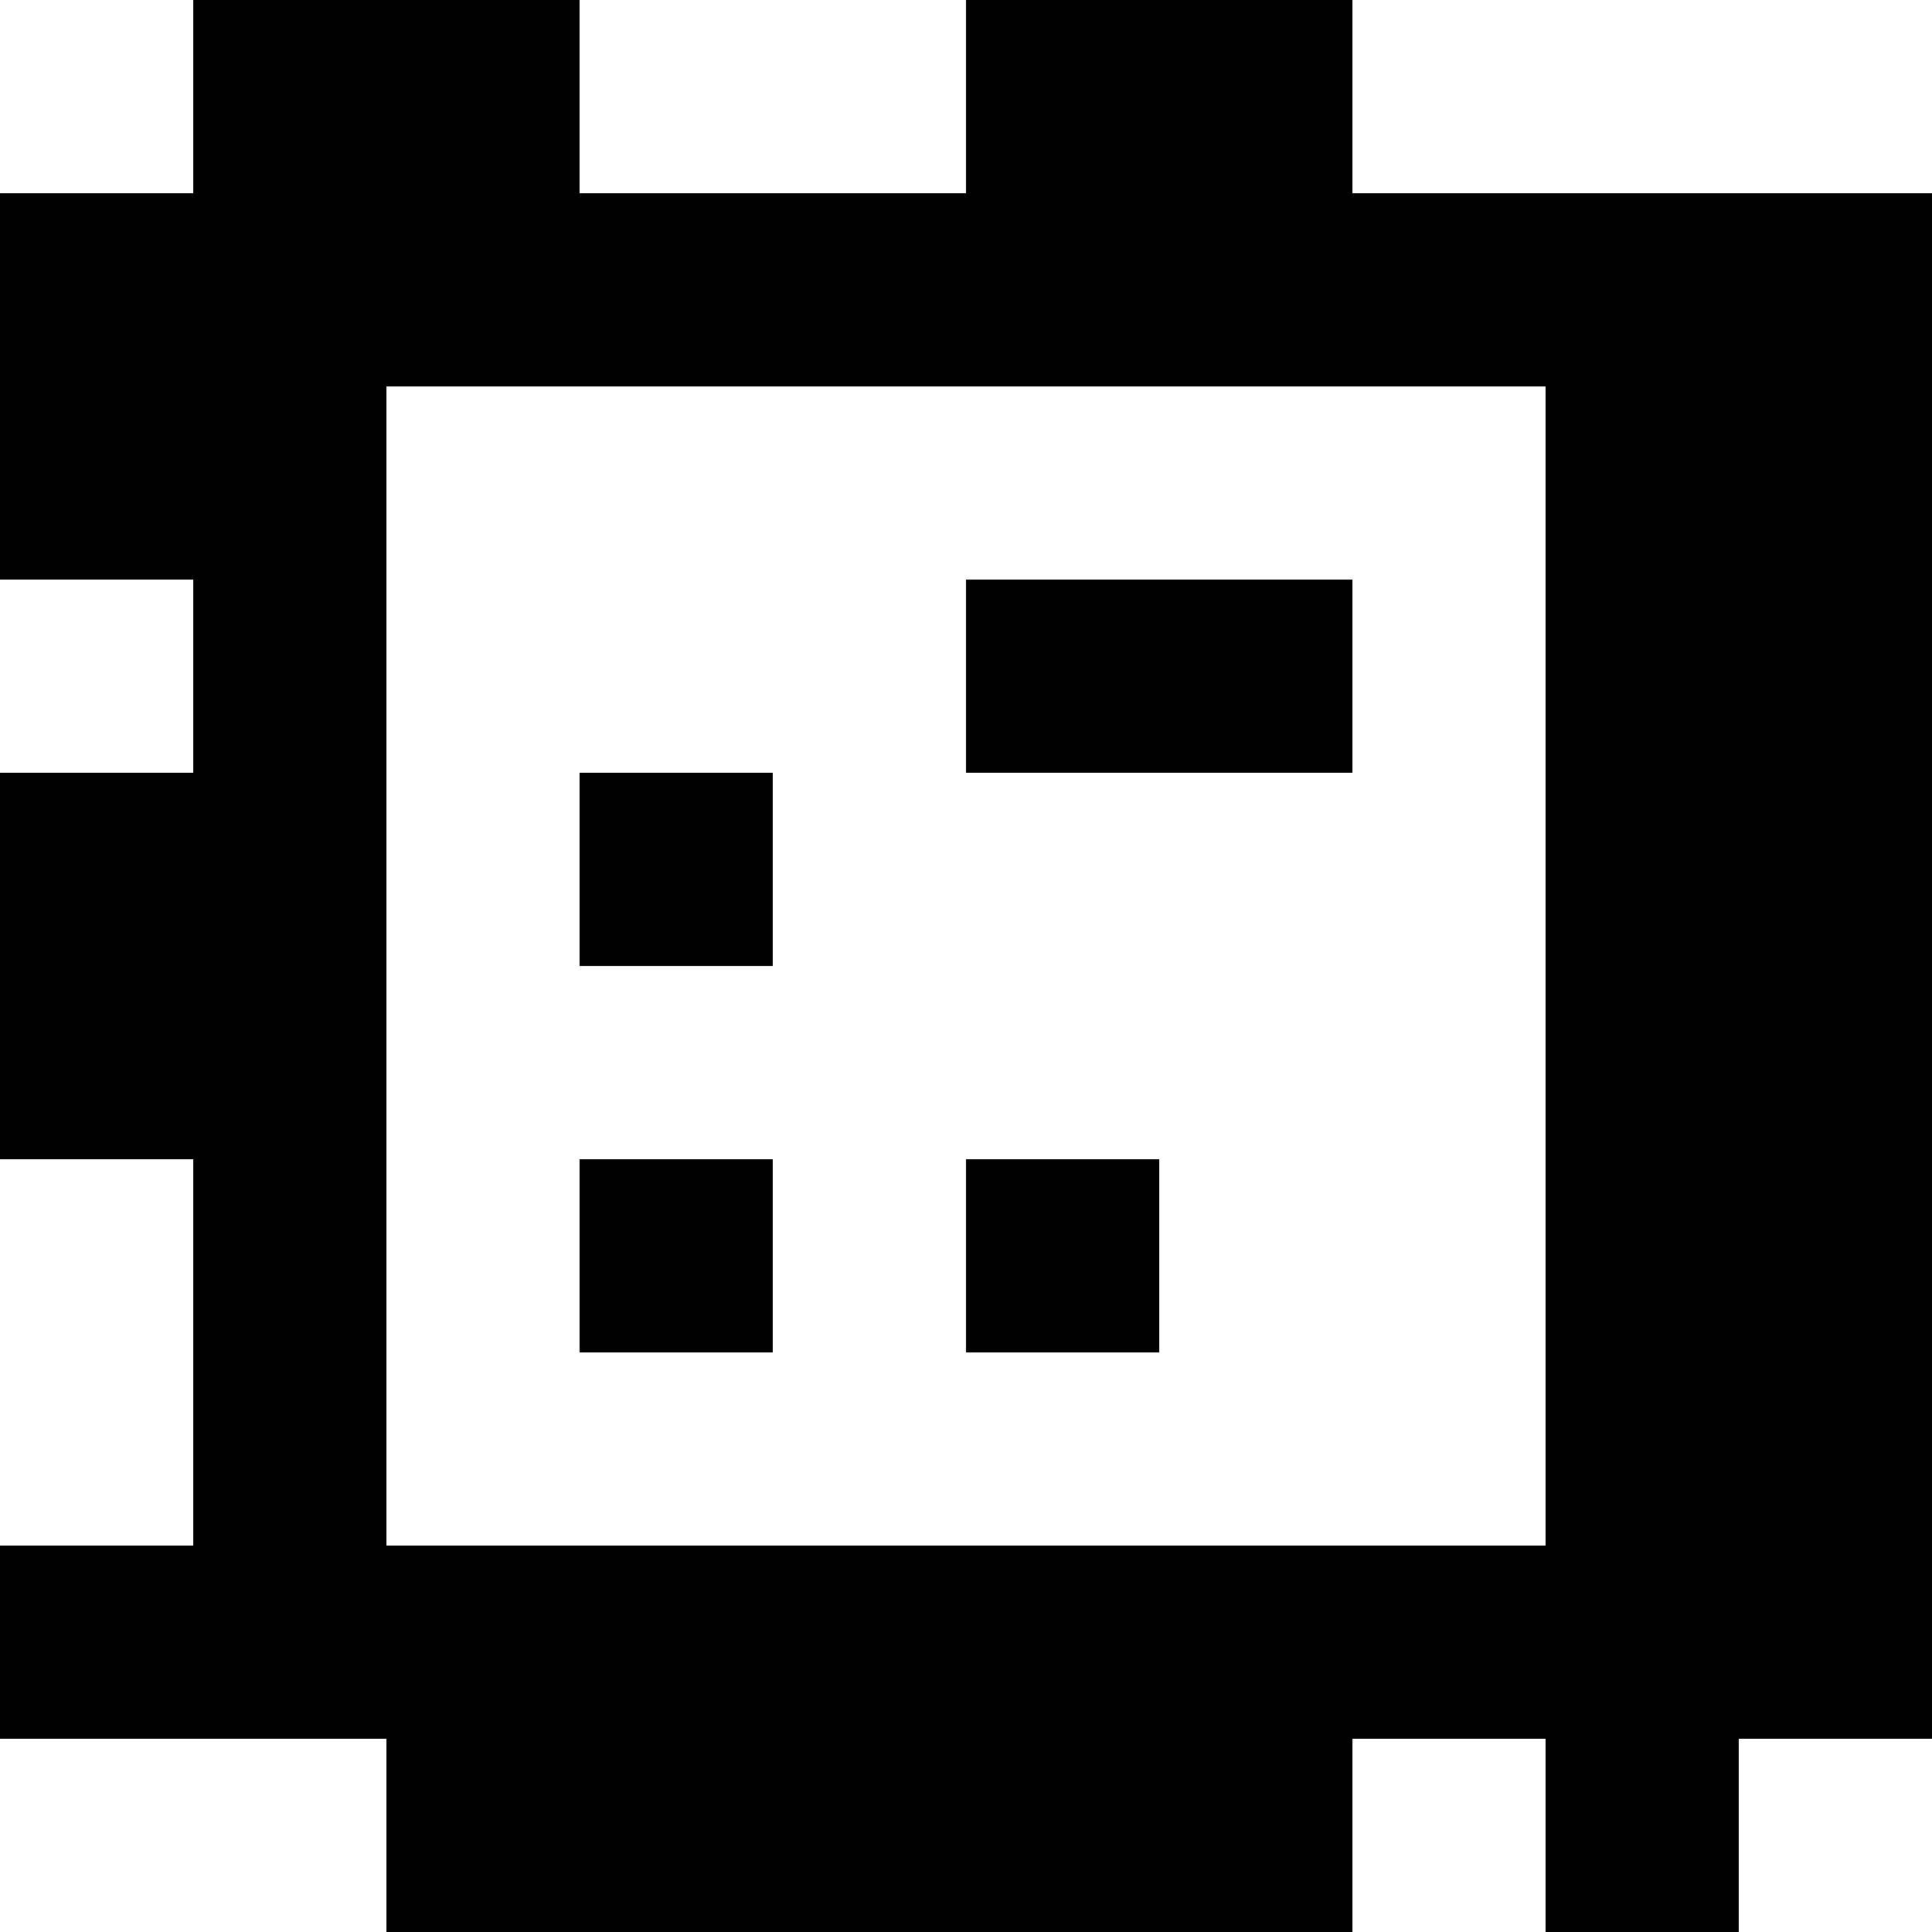 <?xml version="1.0" standalone="yes"?>
<svg xmlns="http://www.w3.org/2000/svg" width="100" height="100">
<rect width="100%" height="100%" fill="#808080" stroke="none"/>
<path style="fill:#ffffff; stroke:none;" d="M0 0L0 10L10 10L10 0L0 0z"/>
<path style="fill:#000000; stroke:none;" d="M10 0L10 10L0 10L0 30L10 30L10 40L0 40L0 60L10 60L10 80L0 80L0 90L20 90L20 100L70 100L70 90L80 90L80 100L90 100L90 90L100 90L100 10L70 10L70 0L50 0L50 10L30 10L30 0L10 0z"/>
<path style="fill:#ffffff; stroke:none;" d="M30 0L30 10L50 10L50 0L30 0M70 0L70 10L100 10L100 0L70 0M20 20L20 80L80 80L80 20L20 20M0 30L0 40L10 40L10 30L0 30z"/>
<path style="fill:#000000; stroke:none;" d="M50 30L50 40L70 40L70 30L50 30M30 40L30 50L40 50L40 40L30 40z"/>
<path style="fill:#ffffff; stroke:none;" d="M0 60L0 80L10 80L10 60L0 60z"/>
<path style="fill:#000000; stroke:none;" d="M30 60L30 70L40 70L40 60L30 60M50 60L50 70L60 70L60 60L50 60z"/>
<path style="fill:#ffffff; stroke:none;" d="M0 90L0 100L20 100L20 90L0 90M70 90L70 100L80 100L80 90L70 90M90 90L90 100L100 100L100 90L90 90z"/>
</svg>
